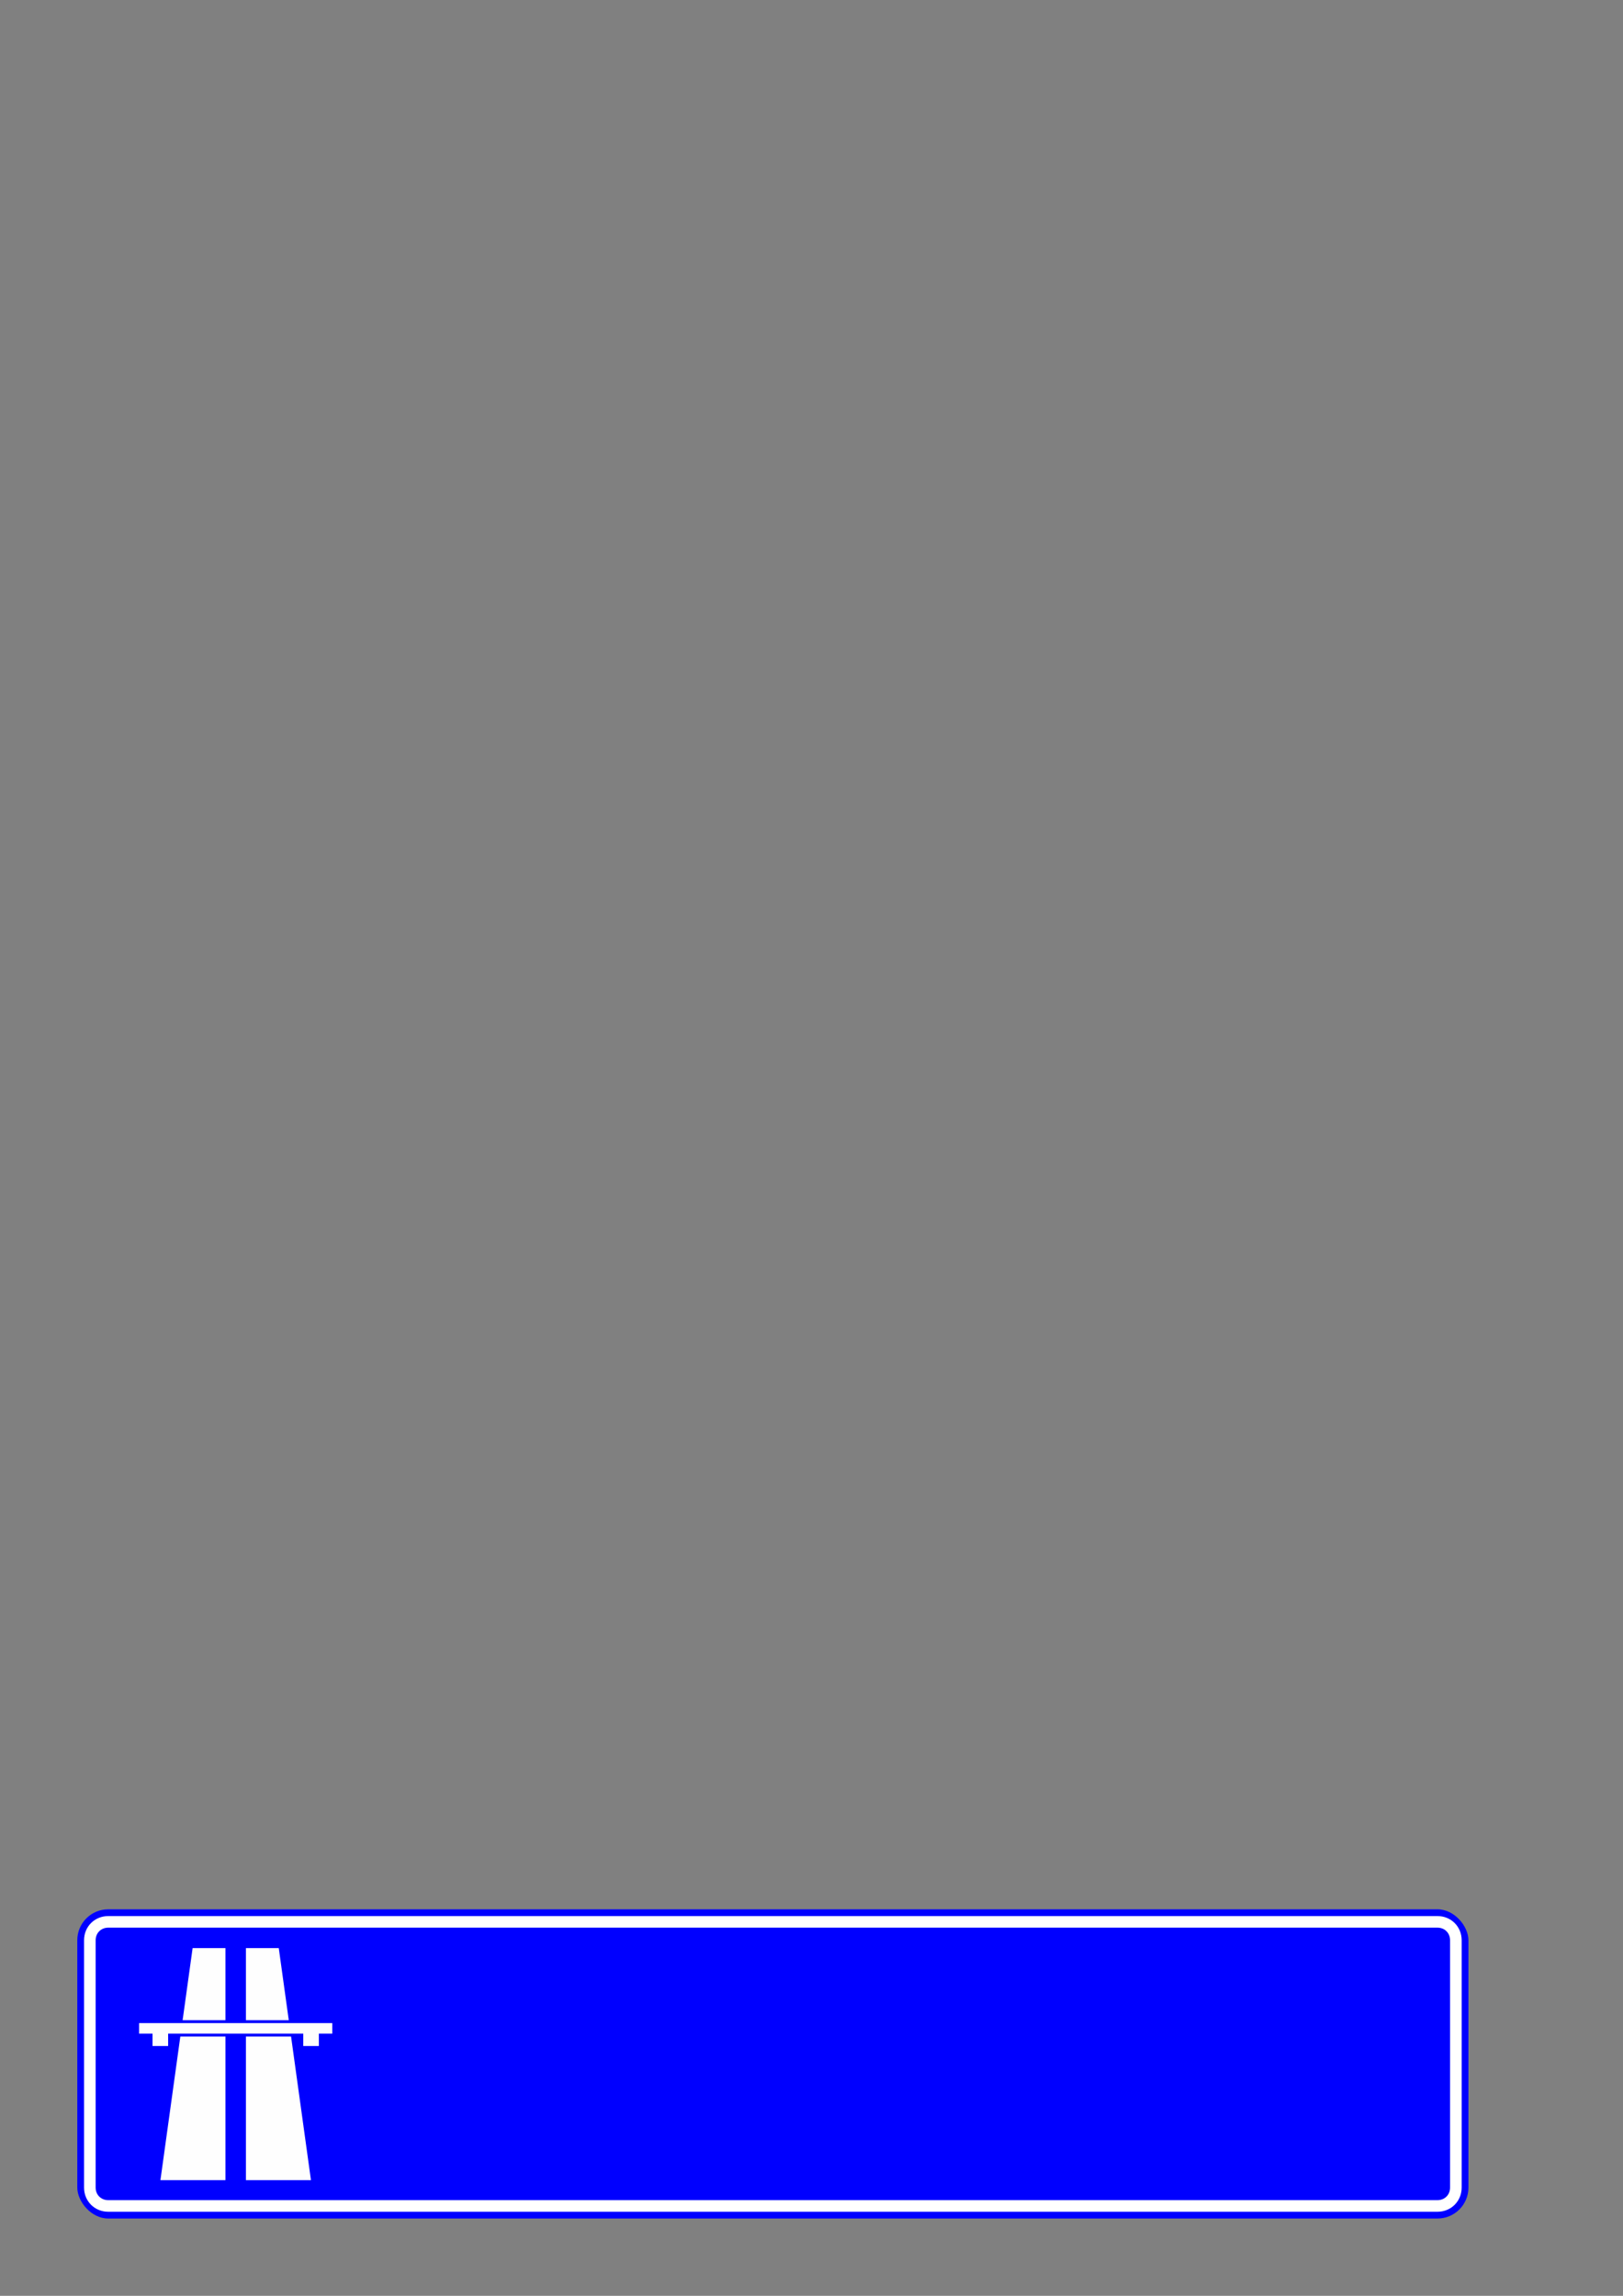 <?xml version="1.0" encoding="UTF-8" standalone="no"?>
<!-- Created with Inkscape (http://www.inkscape.org/) -->

<svg
   xmlns:dc="http://purl.org/dc/elements/1.1/"
   xmlns:cc="http://creativecommons.org/ns#"
   xmlns:rdf="http://www.w3.org/1999/02/22-rdf-syntax-ns#"
   xmlns:svg="http://www.w3.org/2000/svg"
   xmlns="http://www.w3.org/2000/svg"
   xmlns:xlink="http://www.w3.org/1999/xlink"
   xmlns:sodipodi="http://sodipodi.sourceforge.net/DTD/sodipodi-0.dtd"
   xmlns:inkscape="http://www.inkscape.org/namespaces/inkscape"
   width="210mm"
   height="297mm"
   viewBox="0 0 210 297"
   version="1.1"
   id="svg8"
   inkscape:version="0.92.3 (2405546, 2018-03-11)"
   sodipodi:docname="F4C.svg">
  <rect x="0" y="0" width="210" height="297" fill="#808080" stroke="none"/>
  <defs
     id="defs2">
    <clipPath
       clipPathUnits="userSpaceOnUse"
       id="clipPath825">
      <path
         sodipodi:type="inkscape:offset"
         inkscape:radius="0"
         inkscape:original="M 14 247 C 11.784001 247 10 248.784 10 251 L 10 283 C 10 285.216 11.784001 287 14 287 L 186 287 C 188.216 287 190 285.216 190 283 L 190 251 C 190 248.784 188.216 247 186 247 L 14 247 z "
         xlink:href="#rect812"
         style="fill:#0000ff;fill-opacity:1;stroke:none;stroke-width:3;stroke-linecap:butt;stroke-linejoin:round;stroke-miterlimit:4;stroke-dasharray:none;stroke-dashoffset:0"
         id="path827"
         inkscape:href="#rect812"
         d="m 14,247 c -2.216,0 -4,1.784 -4,4 v 32 c 0,2.216 1.784,4 4,4 h 172 c 2.216,0 4,-1.784 4,-4 v -32 c 0,-2.216 -1.784,-4 -4,-4 z" />
    </clipPath>
  </defs>
  <sodipodi:namedview
     id="base"
     pagecolor="#ffffff"
     bordercolor="#666666"
     borderopacity="1.0"
     inkscape:pageopacity="0.0"
     inkscape:pageshadow="2"
     inkscape:zoom="1.6712847"
     inkscape:cx="377.95273"
     inkscape:cy="113.38583"
     inkscape:document-units="mm"
     inkscape:current-layer="layer1"
     showgrid="false"
     inkscape:window-width="1366"
     inkscape:window-height="704"
     inkscape:window-x="0"
     inkscape:window-y="27"
     inkscape:window-maximized="1"
     showguides="true"
     inkscape:guide-bbox="true"
     inkscape:snap-nodes="true"
     inkscape:snap-bbox="true"
     inkscape:bbox-nodes="false"
     inkscape:bbox-paths="true"
     inkscape:object-nodes="false"
     inkscape:object-paths="false">
    <sodipodi:guide
       position="10,74.839"
       orientation="1,0"
       id="guide816"
       inkscape:locked="false"
       inkscape:label=""
       inkscape:color="rgb(0,0,255)" />
    <sodipodi:guide
       position="190,83.155"
       orientation="1,0"
       id="guide818"
       inkscape:locked="false"
       inkscape:label=""
       inkscape:color="rgb(0,0,255)" />
    <sodipodi:guide
       position="102.054,10"
       orientation="0,1"
       id="guide820"
       inkscape:locked="false"
       inkscape:label=""
       inkscape:color="rgb(0,0,255)" />
    <sodipodi:guide
       position="37.042,50"
       orientation="0,1"
       id="guide822"
       inkscape:locked="false"
       inkscape:label=""
       inkscape:color="rgb(0,0,255)" />
    <sodipodi:guide
       position="11,82.399"
       orientation="1,0"
       id="guide824"
       inkscape:locked="false"
       inkscape:label=""
       inkscape:color="rgb(60,163,122)" />
    <sodipodi:guide
       position="189,123.976"
       orientation="1,0"
       id="guide826"
       inkscape:locked="false"
       inkscape:label=""
       inkscape:color="rgb(60,163,122)" />
    <sodipodi:guide
       position="48,49"
       orientation="0,1"
       id="guide828"
       inkscape:locked="false"
       inkscape:label=""
       inkscape:color="rgb(60,163,122)" />
    <sodipodi:guide
       position="121.708,11"
       orientation="0,1"
       id="guide832"
       inkscape:locked="false"
       inkscape:label=""
       inkscape:color="rgb(60,163,122)" />
    <sodipodi:guide
       position="18,37.203"
       orientation="1,0"
       id="guide840"
       inkscape:locked="false"
       inkscape:label=""
       inkscape:color="rgb(201,113,47)" />
    <sodipodi:guide
       position="12.348,41.557"
       orientation="1,0"
       id="guide26"
       inkscape:locked="false"
       inkscape:label=""
       inkscape:color="rgb(93,11,139)" />
    <sodipodi:guide
       position="14.881,47.652"
       orientation="0,1"
       id="guide28"
       inkscape:locked="false"
       inkscape:label=""
       inkscape:color="rgb(93,11,139)" />
    <sodipodi:guide
       position="187.599,14.05"
       orientation="1,0"
       id="guide30"
       inkscape:locked="false"
       inkscape:label=""
       inkscape:color="rgb(93,11,139)" />
    <sodipodi:guide
       position="184.274,12.388"
       orientation="0,1"
       id="guide32"
       inkscape:locked="false"
       inkscape:label=""
       inkscape:color="rgb(93,11,139)" />
  </sodipodi:namedview>
  <g
     inkscape:label="Layer 1"
     inkscape:groupmode="layer"
     id="layer1">
    <rect
       style="fill:#0000ff;fill-opacity:1;stroke:none;stroke-width:3;stroke-linecap:butt;stroke-linejoin:round;stroke-miterlimit:4;stroke-dasharray:none;stroke-dashoffset:0"
       id="rect812"
       width="180"
       height="40"
       x="10"
       y="247"
       rx="4"
       ry="4" />
    <path
       sodipodi:type="inkscape:offset"
       inkscape:radius="-1.6253299"
       inkscape:original="M 14 247 C 11.784001 247 10 248.784 10 251 L 10 283 C 10 285.216 11.784001 287 14 287 L 186 287 C 188.216 287 190 285.216 190 283 L 190 251 C 190 248.784 188.216 247 186 247 L 14 247 z "
       xlink:href="#rect812"
       style="fill:none;fill-opacity:1;stroke:#ffffff;stroke-width:1.5;stroke-linecap:butt;stroke-linejoin:round;stroke-miterlimit:4;stroke-dasharray:none;stroke-dashoffset:0"
       id="path821"
       inkscape:href="#rect812"
       d="m 14,248.625 c -1.344,0 -2.375,1.031 -2.375,2.375 v 32 c 0,1.344 1.031,2.375 2.375,2.375 h 172 c 1.344,0 2.375,-1.031 2.375,-2.375 v -32 c 0,-1.344 -1.031,-2.375 -2.375,-2.375 z"
       clip-path="url(#clipPath825)" />
    <g
       transform="matrix(0.231,0,0,-0.235,14.039,287.26)"
       id="g30">
      <path
         inkscape:connector-curvature="0"
         id="path1372"
         style="fill:#fefefe;fill-opacity:1;fill-rule:evenodd;stroke:none"
         d="M 125.34,108.68 H 17.143 v -5.8 h 7.514 V 96.077 H 33.4 v 6.803 h 75.69 v -6.803 h 8.74 v 6.803 h 7.51 z" />
      <path
         inkscape:connector-curvature="0"
         id="path1374"
         style="fill:#fefefe;fill-opacity:1;fill-rule:evenodd;stroke:none"
         d="M 40.229,101.28 29.086,22.219 h 36.428 v 79.061 z" />
      <path
         inkscape:connector-curvature="0"
         id="path1376"
         style="fill:#fefefe;fill-opacity:1;fill-rule:evenodd;stroke:none"
         d="m 65.514,149.96 h -18.4 l -5.6,-39.68 h 24 z" />
      <path
         inkscape:connector-curvature="0"
         id="path1378"
         style="fill:#fefefe;fill-opacity:1;fill-rule:evenodd;stroke:none"
         d="M 102.26,101.28 113.4,22.219 H 76.971 v 79.061 z" />
      <path
         inkscape:connector-curvature="0"
         id="path1380"
         style="fill:#fefefe;fill-opacity:1;fill-rule:evenodd;stroke:none"
         d="m 76.971,149.96 h 18.4 l 5.599,-39.68 H 76.971 Z" />
    </g>
  </g>
</svg>
